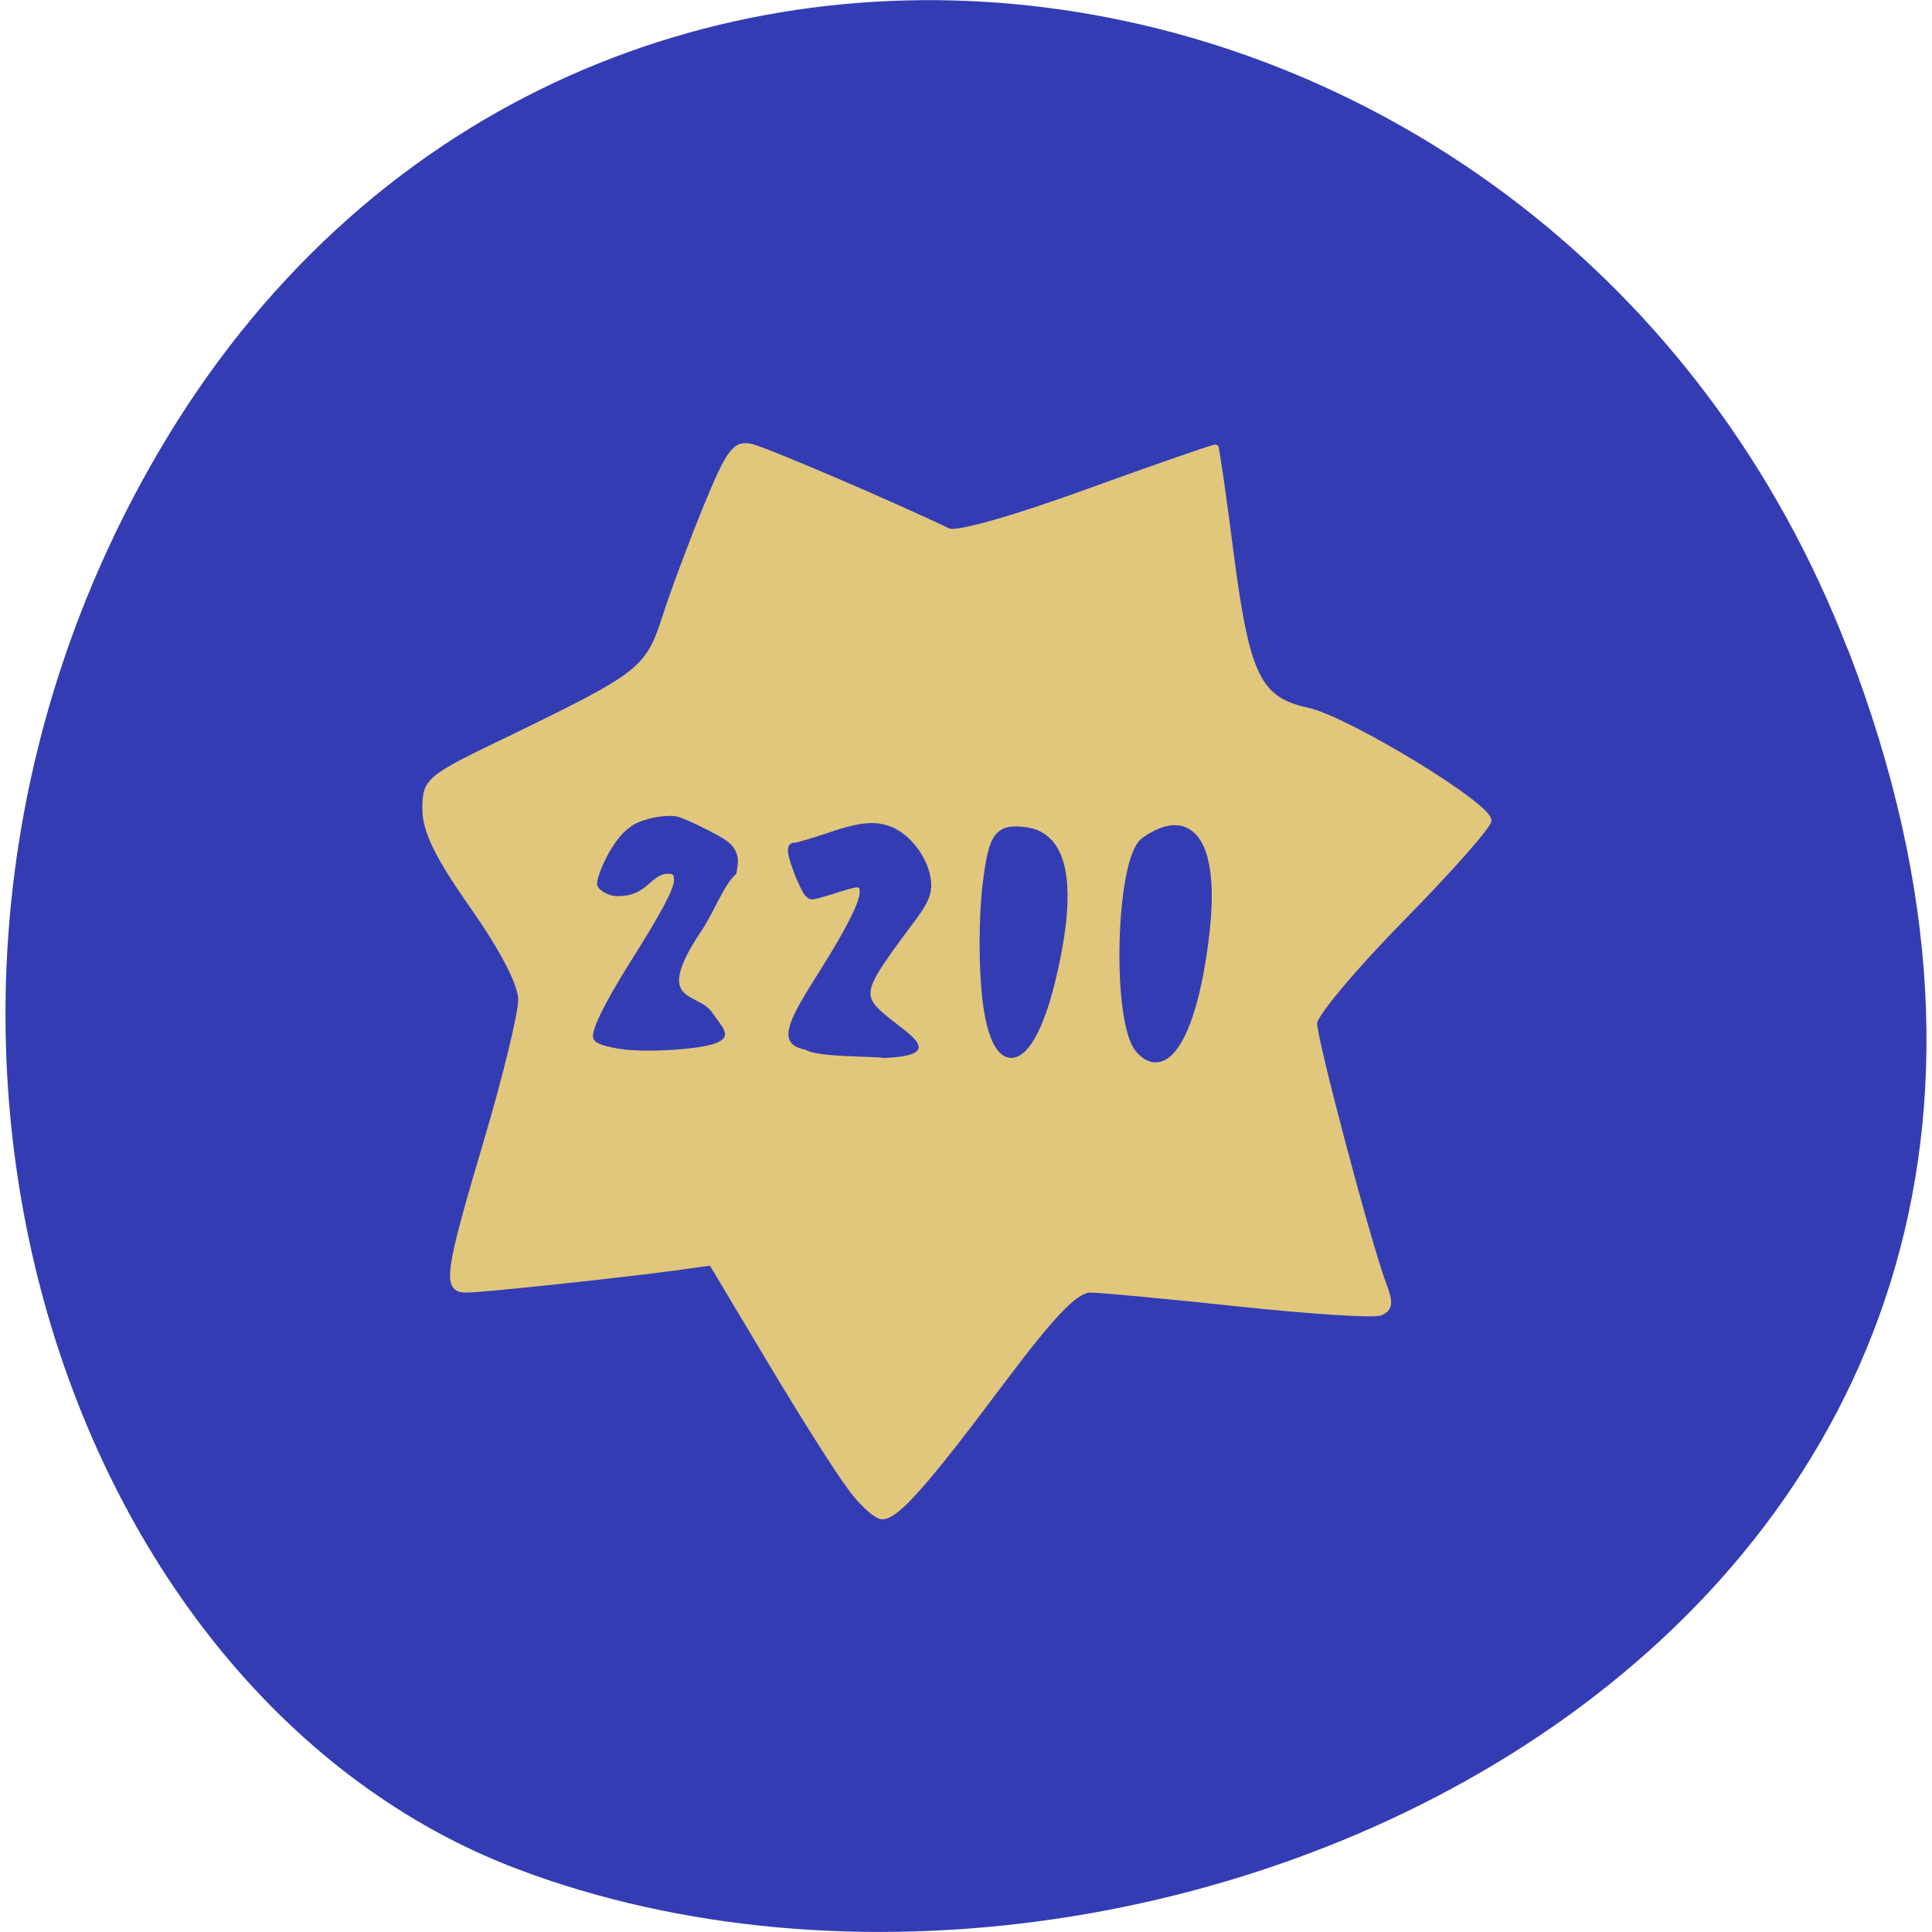 <svg xmlns="http://www.w3.org/2000/svg" viewBox="0 0 24 24"><path d="m 22.953 8.06 c 4.66 12.05 -8.395 18.227 -16.52 15.16 c -5.672 -2.141 -8.5 -10.684 -4.473 -17.59 c 5.086 -8.711 17.402 -6.855 20.992 2.434" fill="#343cb4"/><g transform="scale(0.094)"><path d="m 112.42 196.67 c -1.583 -2.042 -6.333 -9.583 -10.625 -16.75 l -7.792 -13.04 l -4.792 0.667 c -7.417 1 -25.333 2.917 -27.583 2.917 c -2.833 0 -2.583 -2 2.625 -19.542 c 2.542 -8.542 4.583 -17 4.583 -18.792 c 0 -2.042 -2.292 -6.5 -6.333 -12.292 c -4.667 -6.625 -6.333 -10.04 -6.333 -12.917 c 0 -3.792 0.292 -4.083 11.25 -9.333 c 17.333 -8.417 18.208 -9.08 20.458 -16.04 c 1.083 -3.375 3.542 -9.958 5.458 -14.625 c 3 -7.292 3.792 -8.375 5.917 -7.917 c 2 0.458 19.08 7.792 26.08 11.167 c 1.042 0.5 8.458 -1.583 18.417 -5.208 c 9.208 -3.333 16.792 -5.958 16.917 -5.875 c 0.125 0.125 1.083 6.667 2.083 14.583 c 2.083 15.75 3.583 18.792 10.08 20.21 c 5.25 1.167 23.917 12.5 23.917 14.542 c 0 0.708 -5.167 6.583 -11.5 13 c -6.333 6.458 -11.542 12.667 -11.542 13.792 c 0 2.25 7.167 29.25 9.125 34.417 c 1 2.583 0.875 3.333 -0.458 3.875 c -0.917 0.333 -9.333 -0.208 -18.708 -1.208 c -9.375 -1 -18.17 -1.833 -19.583 -1.833 c -1.875 0 -4.833 3.042 -11.417 11.792 c -10.375 13.875 -14.167 18.17 -16.08 18.17 c -0.75 0 -2.625 -1.667 -4.167 -3.75" fill="#e0c77c" stroke="#e0c77c" stroke-width="0.704"/><g fill="#343cb4" stroke="#343cb4"><path d="m 130.38 131.88 c -0.5 -4.125 -0.458 -10.875 0.042 -15 c 0.792 -6.458 1.5 -7.458 5.083 -7 c 5.292 0.667 6.417 7.583 3.25 20.25 c -2.875 11.375 -7.208 12.25 -8.375 1.75" stroke-width="1.136"/><path d="m 150.67 138.58 c -3.125 -3.583 -2.583 -25 0.708 -27.333 c 6.04 -4.25 9.125 0.5 7.792 12.04 c -1.458 12.792 -5.04 19.25 -8.5 15.292" stroke-width="1.322"/><g stroke-width="0.2"><path d="m 82.46 138.58 c -2.333 -0.292 -3.75 -0.75 -3.958 -1.375 c -0.333 -0.875 1.292 -4.25 4.625 -9.625 c 4.25 -6.708 6.04 -10.04 6.04 -11.25 c 0 -0.833 -0.125 -0.958 -1 -0.958 c -0.667 0 -1.375 0.375 -2.25 1.167 c -1.458 1.333 -2.583 1.792 -4.333 1.792 c -1.167 0 -2.583 -0.833 -2.583 -1.542 c 0 -1.042 1.875 -5.708 4.292 -7.375 c 1.25 -1.083 4.958 -1.833 6.417 -1.333 c 1.042 0.333 3.5 1.5 5.417 2.583 c 3 1.583 2.25 3.625 2.083 4.75 c -1.625 1.417 -2.958 5.125 -4.625 7.583 c -6.542 9.792 -0.417 8.125 1.417 10.833 c 1.542 2.208 2.583 3.042 0.708 3.875 c -1.958 0.875 -9.04 1.292 -12.292 0.875"/><path d="m 106.5 138.63 c -3.875 -0.708 -2.292 -3.625 1.958 -10.333 c 3.458 -5.5 5.25 -9.04 5.25 -10.375 c 0 -1.042 0 -1.042 -4.208 0.292 c -2.375 0.708 -2.375 0.708 -3 0.083 c -0.333 -0.375 -1.042 -1.792 -1.542 -3.208 c -1 -2.583 -0.958 -3.625 0.083 -3.625 c 0.292 0 2.25 -0.583 4.375 -1.292 c 4.458 -1.542 6.583 -1.667 8.75 -0.625 c 2.583 1.25 4.75 4.583 4.792 7.333 c 0.042 2 -1.042 3.292 -3.708 6.875 c -5.292 7.167 -5.417 7.917 -2 10.708 c 3.167 2.583 7.458 4.917 -0.417 5.25 c -1.667 -0.25 -8.875 -0.083 -10.333 -1.083"/></g></g></g></svg>